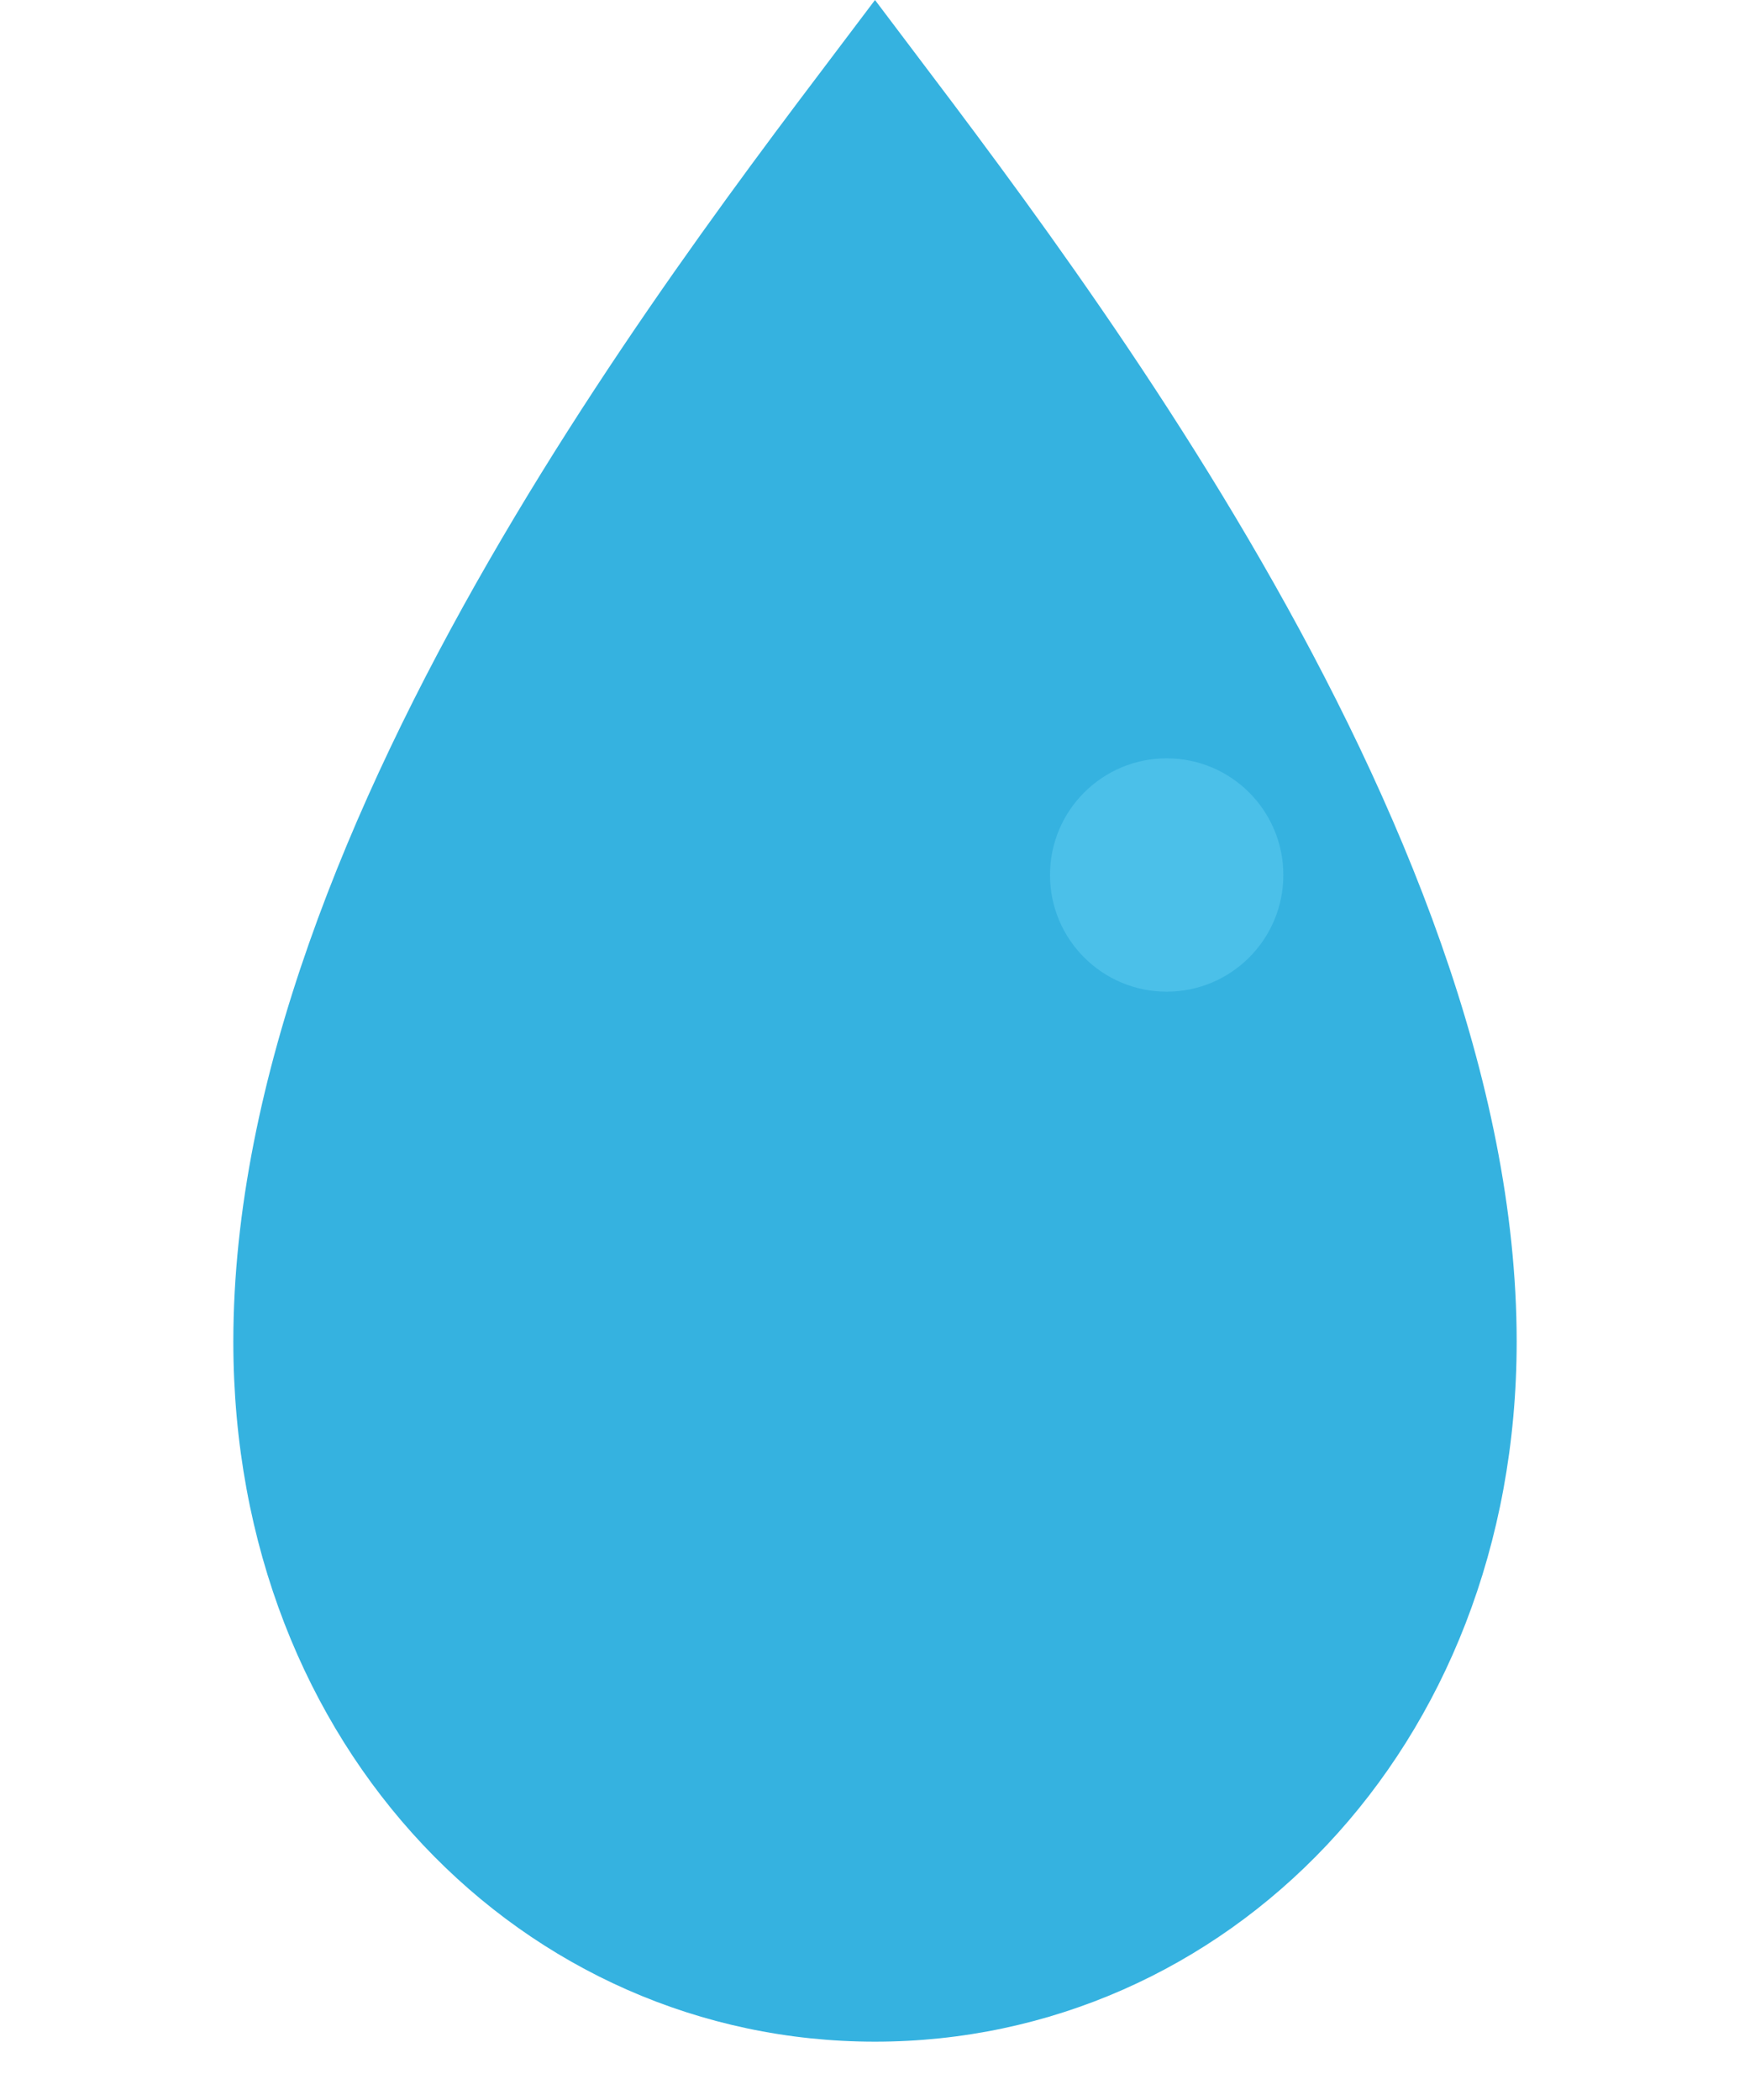 <svg width="150" height="180" viewBox="0 0 150 180" xmlns="http://www.w3.org/2000/svg">
  <path d="M75 0C60 20 20 70 20 115C20 150 45 175 75 175C105 175 130 150 130 115C130 70 90 20 75 0Z"
        fill="#35B2E0"/>
  <circle cx="100" cy="75" r="10" fill="#6DD5F7" fill-opacity="0.4"/>
</svg>
